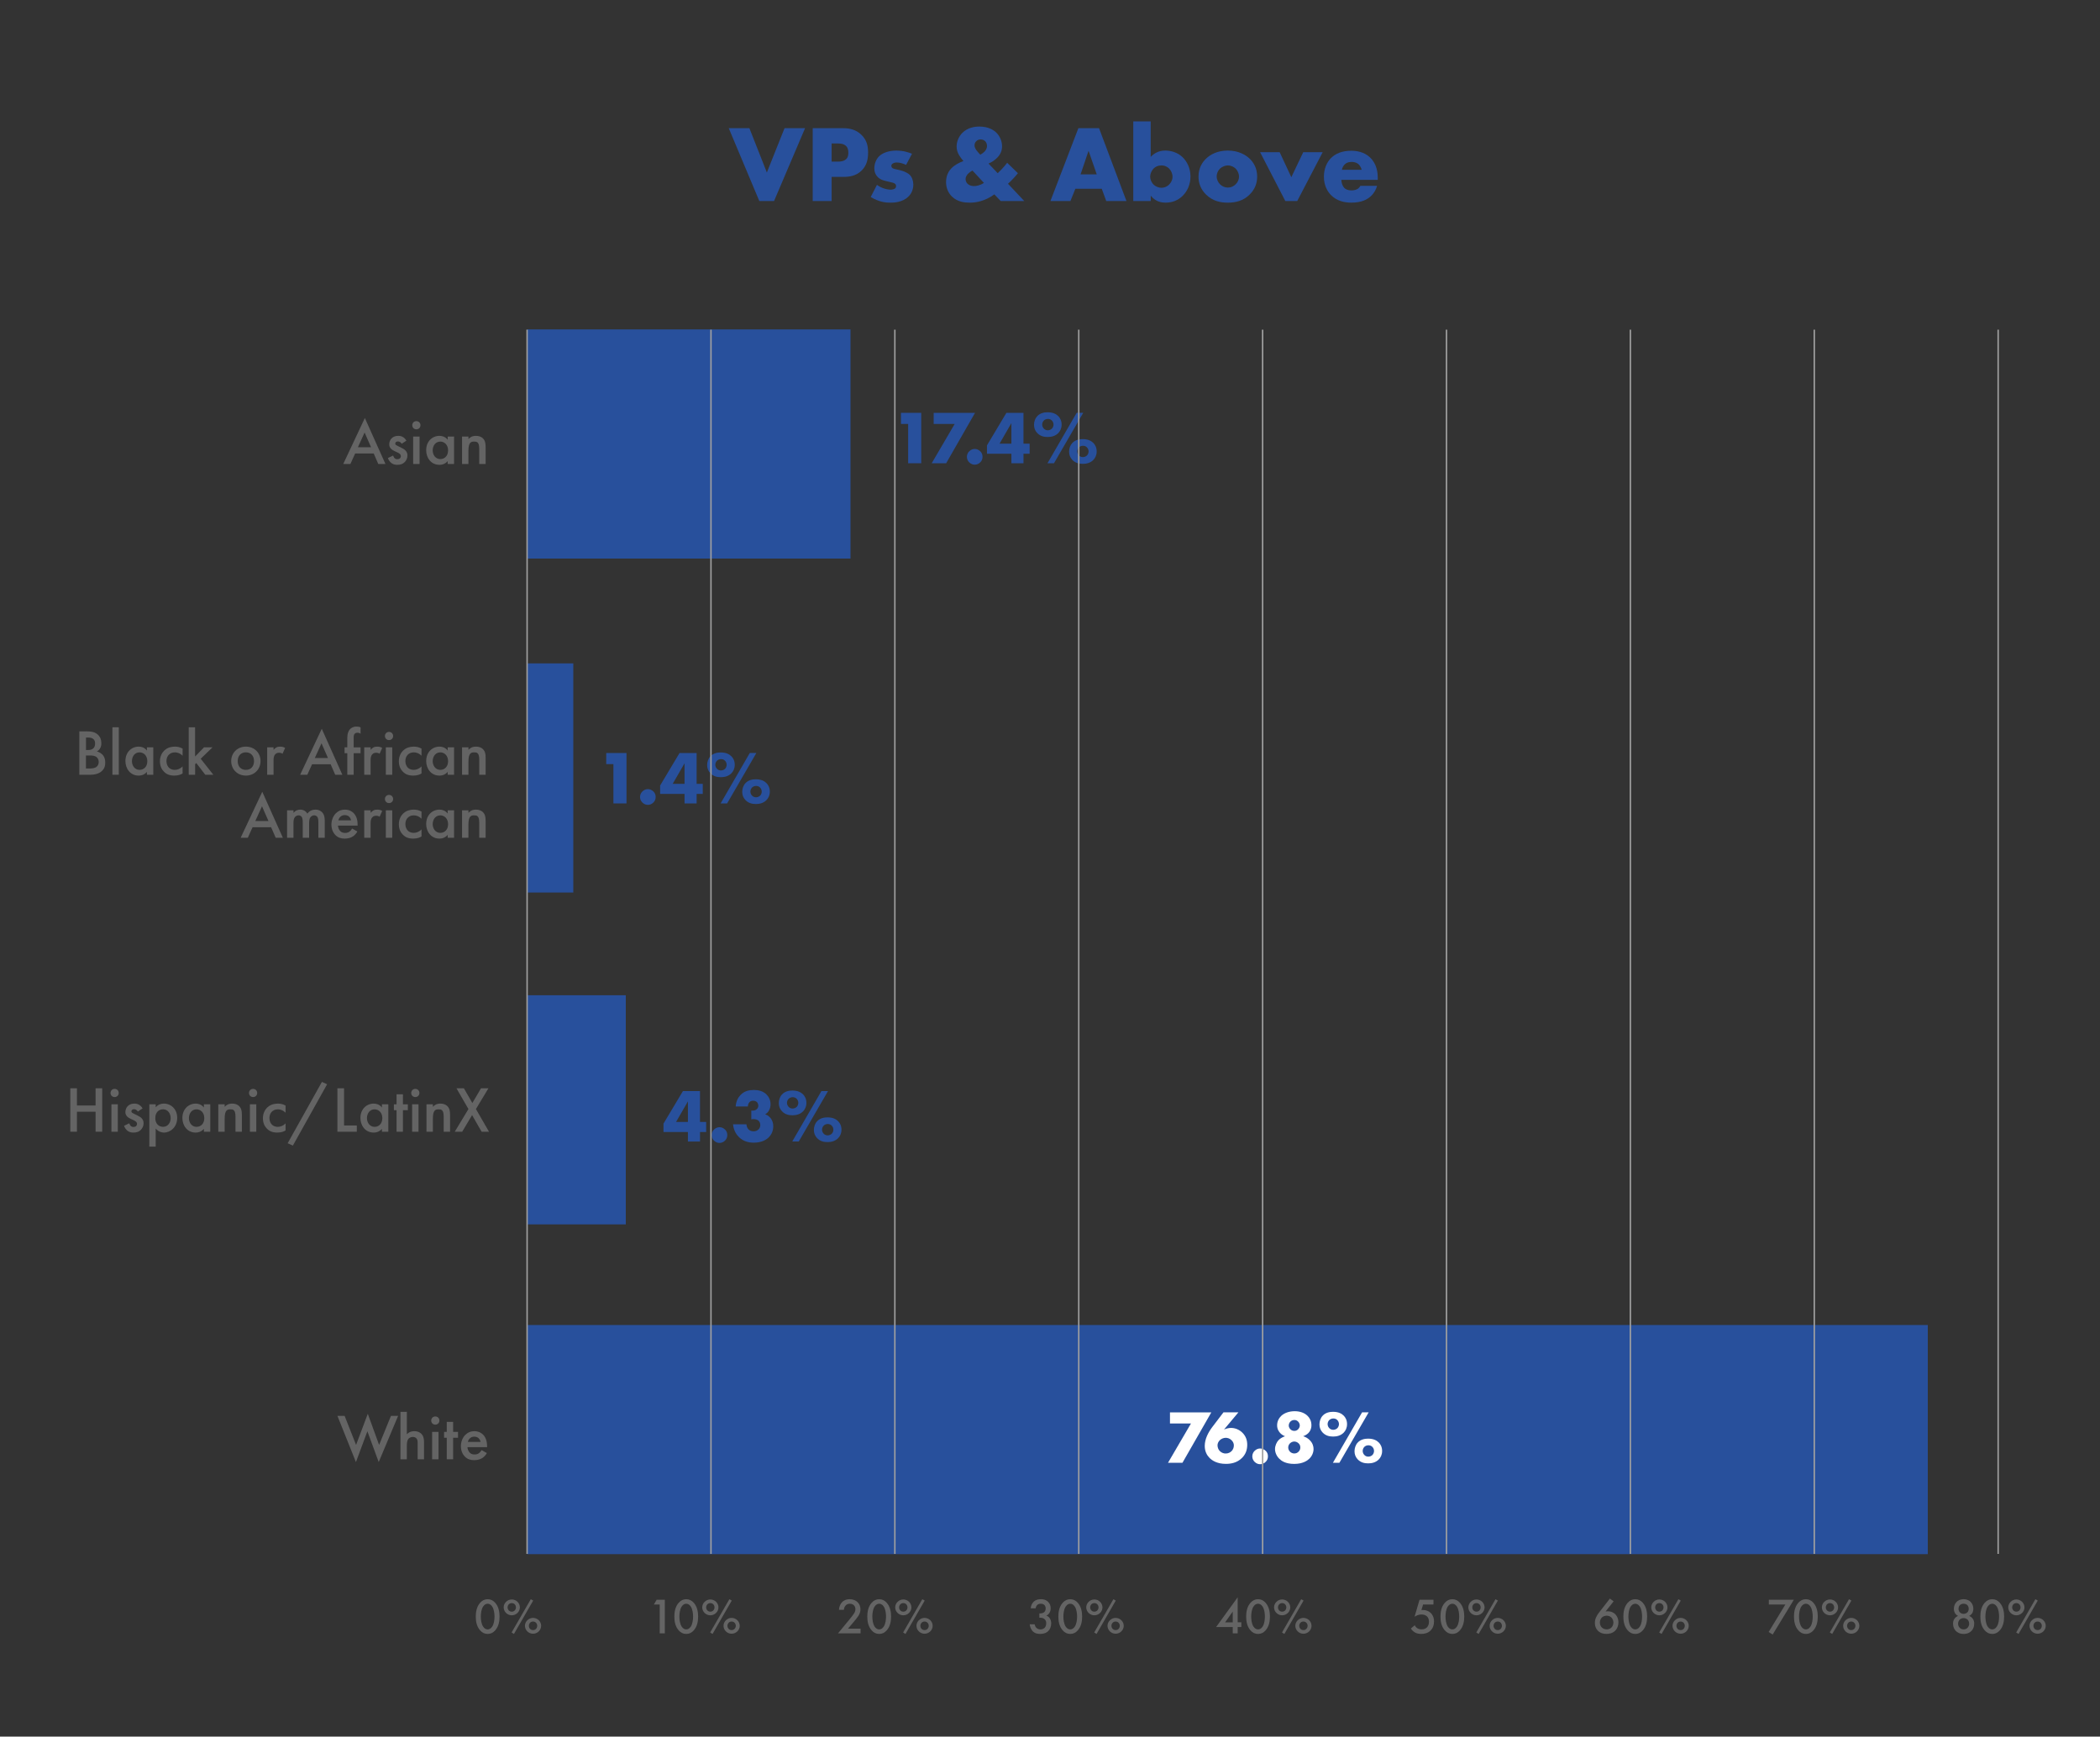 <?xml version="1.0" encoding="UTF-8"?><svg id="a" xmlns="http://www.w3.org/2000/svg" viewBox="0 0 1000 827"><rect x="0" y="0" width="1000" height="827" fill="#333333" stroke="none"/><g><rect x="251" y="631" width="667" height="109.12" style="fill:#28509c;"/><g><path d="M567.14,677.89h-10.01v-5.29h19.69l-13.75,24.01h-6.88l10.94-18.72Z" style="fill:#fff;"/><path d="M589.71,672.6l-6.84,8.17c.97-.43,2.16-.76,3.35-.76,1.8,0,3.85,.72,5.43,2.3,1.69,1.69,2.27,3.67,2.27,5.72,0,2.23-.61,4.39-2.48,6.26-2.38,2.38-5.36,2.84-7.67,2.84-4.14,0-6.55-1.55-7.88-2.92-1.15-1.19-2.2-3.02-2.2-5.62,0-3.28,1.66-6.44,3.56-8.96l5.36-7.05h7.09Zm-3.28,18.5c.68-.68,1.12-1.66,1.12-2.74,0-.76-.25-1.69-1.12-2.52-.97-.94-2.05-1.12-2.77-1.12-.94,0-1.98,.4-2.7,1.04-.76,.69-1.19,1.66-1.19,2.48,0,1.01,.36,2.02,1.04,2.74,.94,.97,2.05,1.22,2.84,1.22,1.33,0,2.23-.58,2.77-1.12Z" style="fill:#fff;"/><path d="M597.45,696.18c-.47-.47-1.12-1.33-1.12-2.63s.65-2.16,1.12-2.63c.86-.86,1.84-1.12,2.63-1.12,.9,0,1.87,.36,2.66,1.15,.61,.61,1.04,1.4,1.04,2.59s-.43,1.98-1.08,2.63c-.76,.76-1.69,1.12-2.63,1.12-.79,0-1.76-.25-2.63-1.12Z" style="fill:#fff;"/><path d="M623.66,685.81c1.48,1.44,1.84,3.06,1.84,4.25,0,1.62-.68,3.28-1.94,4.54-.83,.83-2.99,2.55-7.27,2.55s-6.23-1.58-7.16-2.52c-1.3-1.29-1.98-3.02-1.98-4.57s.76-3.31,1.76-4.32c.76-.76,1.98-1.44,3.02-1.76-.83-.32-1.62-.83-2.16-1.37-.76-.76-1.62-1.98-1.62-3.82s.79-3.42,1.98-4.54c1.47-1.37,3.78-2.2,6.41-2.2s4.79,.86,6.19,2.3c.9,.9,1.76,2.34,1.76,4.39,0,1.73-.65,2.91-1.48,3.74-.58,.58-1.51,1.15-2.45,1.48,1.3,.4,2.34,1.08,3.1,1.84Zm-9.36,1.51c-.58,.58-.86,1.29-.86,1.98,0,.65,.22,1.4,.83,2.02,.5,.5,1.22,.86,2.05,.86s1.47-.29,2.02-.83c.58-.58,.86-1.22,.86-2.05s-.29-1.44-.86-1.98c-.65-.61-1.4-.83-2.02-.83-.68,0-1.44,.29-2.02,.83Zm.11-10.26c-.47,.5-.72,1.19-.72,1.84,0,.61,.32,1.26,.76,1.73,.54,.58,1.26,.79,1.91,.79,.54,0,1.19-.14,1.76-.72,.54-.54,.83-1.22,.83-1.84,0-.65-.29-1.4-.83-1.91-.5-.47-1.04-.72-1.73-.72-.9,0-1.55,.36-1.98,.83Z" style="fill:#fff;"/><path d="M629.82,682.21c-1.04-1.12-1.51-2.41-1.51-3.89s.54-3.06,1.48-4.07c1.51-1.69,3.67-1.91,5.04-1.91,2.59,0,4.14,.9,5.11,1.91,.72,.76,1.51,2.02,1.51,3.96,0,1.84-.72,3.13-1.55,4-1.51,1.58-3.53,1.91-5.07,1.91-1.66,0-3.49-.32-5-1.91Zm3.1-5.87c-.47,.5-.72,1.19-.72,1.87,0,.83,.4,1.58,.94,2.05,.43,.39,1.04,.65,1.76,.65s1.44-.32,1.91-.76c.47-.47,.79-1.19,.79-1.94s-.29-1.47-.86-2.02c-.54-.5-1.15-.68-1.84-.68-.83,0-1.55,.36-1.98,.83Zm15.69-3.74h3.13l-13.93,24.01h-3.09l13.89-24.01Zm-2.09,22.39c-1.04-1.12-1.51-2.41-1.51-3.89s.54-3.06,1.48-4.07c1.51-1.69,3.67-1.91,5.04-1.91,2.59,0,4.14,.9,5.11,1.91,.72,.76,1.51,2.02,1.51,3.96,0,1.84-.72,3.13-1.55,3.99-1.51,1.58-3.53,1.91-5.08,1.91-1.66,0-3.49-.32-5-1.91Zm3.1-5.87c-.47,.5-.72,1.19-.72,1.87,0,.83,.4,1.58,.94,2.05,.43,.4,1.04,.65,1.76,.65s1.44-.32,1.91-.76c.47-.47,.79-1.19,.79-1.94s-.29-1.48-.86-2.02c-.54-.5-1.15-.69-1.84-.69-.83,0-1.55,.36-1.98,.83Z" style="fill:#fff;"/></g></g><g><path d="M177.96,215.96h-8.84l-2.26,4.99h-3.41l10.29-21.89,9.8,21.89h-3.41l-2.17-4.99Zm-1.27-2.98l-3.07-7.01-3.19,7.01h6.26Z" style="fill:#646464;"/><path d="M191.29,211.34c-.31-.5-.9-1.12-1.86-1.12-.43,0-.74,.16-.93,.34-.16,.15-.28,.4-.28,.68,0,.34,.16,.56,.43,.74,.19,.12,.37,.19,1.02,.53l1.55,.78c.68,.34,1.33,.68,1.83,1.21,.71,.71,.96,1.52,.96,2.42,0,1.18-.43,2.2-1.15,2.98-1.02,1.12-2.29,1.46-3.66,1.46-.84,0-1.89-.12-2.82-.84-.74-.56-1.36-1.46-1.67-2.39l2.48-1.18c.16,.43,.43,.99,.71,1.24,.19,.19,.62,.5,1.33,.5,.46,0,.96-.15,1.24-.43,.25-.25,.43-.65,.43-1.02s-.12-.68-.4-.99c-.37-.37-.81-.59-1.3-.81l-1.12-.53c-.59-.28-1.3-.62-1.8-1.12-.68-.65-.93-1.36-.93-2.2,0-1.05,.4-2.08,1.08-2.79,.59-.62,1.58-1.24,3.19-1.24,.93,0,1.67,.19,2.42,.68,.43,.28,1.02,.78,1.49,1.61l-2.26,1.49Z" style="fill:#646464;"/><path d="M198.27,200.55c1.12,0,1.95,.84,1.95,1.95s-.84,1.95-1.95,1.95-1.95-.84-1.95-1.95,.84-1.95,1.95-1.95Zm1.52,7.35v13.05h-3.04v-13.05h3.04Z" style="fill:#646464;"/><path d="M213.18,207.9h3.04v13.05h-3.04v-1.36c-1.33,1.55-2.98,1.77-3.91,1.77-4.03,0-6.33-3.35-6.33-6.95,0-4.25,2.92-6.85,6.36-6.85,.96,0,2.63,.25,3.88,1.86v-1.52Zm-7.13,6.57c0,2.26,1.43,4.16,3.63,4.16,1.92,0,3.69-1.4,3.69-4.12s-1.77-4.22-3.69-4.22c-2.2,0-3.63,1.86-3.63,4.19Z" style="fill:#646464;"/><path d="M220.03,207.9h3.04v1.21c1.3-1.46,2.79-1.55,3.53-1.55,2.42,0,3.44,1.21,3.84,1.77,.5,.71,.81,1.61,.81,3.63v8h-3.04v-7.26c0-3.32-1.24-3.41-2.39-3.41-1.37,0-2.76,.19-2.76,4.4v6.26h-3.04v-13.05Z" style="fill:#646464;"/><path d="M40.91,348.27c2.67,0,4.34,.34,5.71,1.61,1.12,1.05,1.64,2.39,1.64,4.09,0,.81-.12,1.64-.62,2.45-.46,.81-1.08,1.21-1.55,1.43,.37,.09,1.64,.43,2.67,1.49,1.12,1.18,1.36,2.6,1.36,3.88,0,1.49-.37,2.67-1.36,3.72-1.64,1.74-4.22,2.02-5.8,2.02h-5.18v-20.68h3.13Zm.03,8.9h.96c.78,0,1.83-.09,2.57-.81,.71-.68,.81-1.64,.81-2.36,0-.62-.09-1.36-.74-1.98-.71-.68-1.61-.77-2.51-.77h-1.08v5.92Zm0,8.81h1.92c.9,0,2.33-.16,3.13-.81,.62-.5,1.02-1.36,1.02-2.29,0-.84-.31-1.64-.84-2.17-.87-.84-2.14-.93-3.26-.93h-1.98v6.2Z" style="fill:#646464;"/><path d="M56.57,346.35v22.6h-3.04v-22.6h3.04Z" style="fill:#646464;"/><path d="M69.96,355.9h3.04v13.05h-3.04v-1.36c-1.33,1.55-2.98,1.77-3.91,1.77-4.03,0-6.33-3.35-6.33-6.95,0-4.25,2.92-6.85,6.36-6.85,.96,0,2.63,.25,3.88,1.86v-1.52Zm-7.13,6.57c0,2.26,1.43,4.16,3.63,4.16,1.92,0,3.69-1.4,3.69-4.12s-1.77-4.22-3.69-4.22c-2.2,0-3.63,1.86-3.63,4.19Z" style="fill:#646464;"/><path d="M86.95,359.9c-1.39-1.36-2.76-1.61-3.69-1.61-1.43,0-2.33,.59-2.88,1.15-.56,.56-1.12,1.55-1.12,3.01s.59,2.54,1.18,3.13c.68,.65,1.64,1.05,2.76,1.05,1.24,0,2.7-.5,3.75-1.67v3.38c-.74,.46-1.95,1.02-3.97,1.02-2.17,0-3.72-.62-4.96-1.92-.93-.96-1.86-2.51-1.86-4.9s1.02-4.09,1.98-5.05c1.02-1.02,2.67-1.92,5.24-1.92,.99,0,2.17,.16,3.57,.93v3.41Z" style="fill:#646464;"/><path d="M92.9,346.35v13.92l4.25-4.37h4.03l-5.61,5.43,6.02,7.63h-3.84l-4.28-5.58-.56,.56v5.02h-3.04v-22.6h3.04Z" style="fill:#646464;"/><path d="M124.06,362.44c0,4-3.04,6.92-6.98,6.92s-6.98-2.92-6.98-6.92,3.04-6.88,6.98-6.88,6.98,2.85,6.98,6.88Zm-3.1,.03c0-2.98-1.95-4.19-3.88-4.19s-3.88,1.21-3.88,4.19c0,2.51,1.49,4.16,3.88,4.16s3.88-1.64,3.88-4.16Z" style="fill:#646464;"/><path d="M127.22,355.9h3.04v1.18c.34-.4,.84-.84,1.27-1.09,.59-.34,1.18-.43,1.86-.43,.74,0,1.55,.12,2.39,.62l-1.24,2.76c-.68-.43-1.24-.47-1.55-.47-.65,0-1.3,.09-1.89,.71-.84,.9-.84,2.14-.84,3.01v6.76h-3.04v-13.05Z" style="fill:#646464;"/><path d="M157.44,363.96h-8.84l-2.26,4.99h-3.41l10.29-21.89,9.8,21.89h-3.41l-2.17-4.99Zm-1.27-2.98l-3.07-7.01-3.19,7.01h6.26Z" style="fill:#646464;"/><path d="M168.42,358.69v10.26h-3.04v-10.26h-1.3v-2.79h1.3v-4.53c0-2.02,.53-3.29,1.27-4.09,.56-.59,1.52-1.27,3.1-1.27,.65,0,1.3,.09,1.95,.37v3.01c-.62-.37-1.02-.46-1.46-.46-.37,0-.93,.06-1.33,.5-.16,.15-.5,.62-.5,1.55v4.93h3.29v2.79h-3.29Z" style="fill:#646464;"/><path d="M173.44,355.9h3.04v1.18c.34-.4,.84-.84,1.27-1.09,.59-.34,1.18-.43,1.86-.43,.74,0,1.55,.12,2.39,.62l-1.24,2.76c-.68-.43-1.24-.47-1.55-.47-.65,0-1.3,.09-1.89,.71-.84,.9-.84,2.14-.84,3.01v6.76h-3.04v-13.05Z" style="fill:#646464;"/><path d="M185.25,348.55c1.12,0,1.95,.84,1.95,1.95s-.84,1.95-1.95,1.95-1.95-.84-1.95-1.95,.84-1.95,1.95-1.95Zm1.52,7.35v13.05h-3.04v-13.05h3.04Z" style="fill:#646464;"/><path d="M200.72,359.9c-1.4-1.36-2.76-1.61-3.69-1.61-1.43,0-2.33,.59-2.88,1.15-.56,.56-1.12,1.55-1.12,3.01s.59,2.54,1.18,3.13c.68,.65,1.64,1.05,2.76,1.05,1.24,0,2.7-.5,3.75-1.67v3.38c-.74,.46-1.95,1.02-3.97,1.02-2.17,0-3.72-.62-4.96-1.92-.93-.96-1.86-2.51-1.86-4.9s1.02-4.09,1.98-5.05c1.02-1.02,2.67-1.92,5.24-1.92,.99,0,2.17,.16,3.57,.93v3.41Z" style="fill:#646464;"/><path d="M213.18,355.9h3.04v13.05h-3.04v-1.36c-1.33,1.55-2.98,1.77-3.91,1.77-4.03,0-6.32-3.35-6.32-6.95,0-4.25,2.91-6.85,6.36-6.85,.96,0,2.64,.25,3.88,1.86v-1.52Zm-7.13,6.57c0,2.26,1.43,4.16,3.63,4.16,1.92,0,3.69-1.4,3.69-4.12s-1.77-4.22-3.69-4.22c-2.2,0-3.63,1.86-3.63,4.19Z" style="fill:#646464;"/><path d="M220.03,355.9h3.04v1.21c1.3-1.46,2.79-1.55,3.54-1.55,2.42,0,3.44,1.21,3.84,1.77,.5,.71,.81,1.61,.81,3.63v8h-3.04v-7.26c0-3.32-1.24-3.41-2.39-3.41-1.36,0-2.76,.19-2.76,4.4v6.26h-3.04v-13.05Z" style="fill:#646464;"/><path d="M129.11,393.96h-8.84l-2.26,4.99h-3.41l10.29-21.89,9.8,21.89h-3.41l-2.17-4.99Zm-1.27-2.98l-3.07-7.01-3.19,7.01h6.26Z" style="fill:#646464;"/><path d="M136.73,385.9h3.04v1.21c1.02-1.24,2.23-1.55,3.22-1.55,1.36,0,2.64,.65,3.38,1.92,1.08-1.55,2.73-1.92,3.88-1.92,1.58,0,2.98,.74,3.72,2.05,.25,.43,.68,1.39,.68,3.29v8.06h-3.04v-7.19c0-1.46-.16-2.05-.28-2.33-.19-.5-.65-1.15-1.74-1.15-.74,0-1.4,.4-1.8,.96-.53,.74-.59,1.86-.59,2.98v6.73h-3.04v-7.19c0-1.46-.16-2.05-.28-2.33-.19-.5-.65-1.15-1.74-1.15-.74,0-1.4,.4-1.8,.96-.53,.74-.59,1.86-.59,2.98v6.73h-3.04v-13.05Z" style="fill:#646464;"/><path d="M170.18,395.98c-.56,.99-1.36,1.86-2.2,2.39-1.05,.68-2.45,.99-3.84,.99-1.74,0-3.16-.43-4.4-1.67s-1.92-3.04-1.92-4.99,.71-3.97,2.08-5.36c1.09-1.09,2.51-1.77,4.37-1.77,2.08,0,3.41,.9,4.19,1.71,1.67,1.74,1.83,4.16,1.83,5.52v.37h-9.36c.06,.93,.46,1.98,1.12,2.64,.71,.71,1.58,.84,2.33,.84,.84,0,1.46-.19,2.08-.65,.53-.4,.93-.93,1.21-1.43l2.54,1.43Zm-3.01-5.3c-.12-.71-.47-1.33-.93-1.77-.4-.37-1.05-.74-2.05-.74-1.05,0-1.74,.43-2.14,.84-.43,.4-.78,1.02-.93,1.67h6.05Z" style="fill:#646464;"/><path d="M173.44,385.9h3.04v1.18c.34-.4,.84-.84,1.27-1.09,.59-.34,1.18-.43,1.86-.43,.74,0,1.55,.12,2.39,.62l-1.24,2.76c-.68-.43-1.24-.47-1.55-.47-.65,0-1.3,.09-1.89,.71-.84,.9-.84,2.14-.84,3.01v6.76h-3.04v-13.05Z" style="fill:#646464;"/><path d="M185.25,378.55c1.12,0,1.95,.84,1.95,1.95s-.84,1.95-1.95,1.95-1.95-.84-1.95-1.95,.84-1.95,1.95-1.95Zm1.52,7.35v13.05h-3.04v-13.05h3.04Z" style="fill:#646464;"/><path d="M200.72,389.9c-1.4-1.36-2.76-1.61-3.69-1.61-1.43,0-2.33,.59-2.88,1.15s-1.12,1.55-1.12,3.01,.59,2.54,1.18,3.13c.68,.65,1.64,1.05,2.76,1.05,1.24,0,2.7-.5,3.75-1.67v3.38c-.74,.46-1.95,1.02-3.97,1.02-2.17,0-3.72-.62-4.96-1.92-.93-.96-1.86-2.51-1.86-4.9s1.02-4.09,1.98-5.05c1.02-1.02,2.67-1.92,5.24-1.92,.99,0,2.17,.16,3.57,.93v3.41Z" style="fill:#646464;"/><path d="M213.18,385.9h3.04v13.05h-3.04v-1.36c-1.33,1.55-2.98,1.77-3.91,1.77-4.03,0-6.33-3.35-6.33-6.95,0-4.25,2.92-6.85,6.36-6.85,.96,0,2.63,.25,3.88,1.86v-1.52Zm-7.13,6.57c0,2.26,1.43,4.16,3.63,4.16,1.92,0,3.69-1.4,3.69-4.12s-1.77-4.22-3.69-4.22c-2.2,0-3.63,1.86-3.63,4.19Z" style="fill:#646464;"/><path d="M220.03,385.9h3.04v1.21c1.3-1.46,2.79-1.55,3.53-1.55,2.42,0,3.44,1.21,3.84,1.77,.5,.71,.81,1.61,.81,3.63v8h-3.04v-7.26c0-3.32-1.24-3.41-2.39-3.41-1.37,0-2.76,.19-2.76,4.4v6.26h-3.04v-13.05Z" style="fill:#646464;"/><path d="M36.64,526.46h8.87v-8.19h3.16v20.68h-3.16v-9.52h-8.87v9.52h-3.16v-20.68h3.16v8.19Z" style="fill:#646464;"/><path d="M54.58,518.55c1.12,0,1.95,.84,1.95,1.95s-.84,1.95-1.95,1.95-1.95-.84-1.95-1.95,.84-1.95,1.95-1.95Zm1.52,7.35v13.05h-3.04v-13.05h3.04Z" style="fill:#646464;"/><path d="M65.65,529.34c-.31-.5-.9-1.12-1.86-1.12-.43,0-.74,.16-.93,.34-.16,.15-.28,.4-.28,.68,0,.34,.15,.56,.43,.74,.19,.12,.37,.19,1.02,.53l1.55,.78c.68,.34,1.33,.68,1.83,1.21,.71,.71,.96,1.52,.96,2.42,0,1.18-.43,2.2-1.15,2.98-1.02,1.12-2.29,1.46-3.66,1.46-.84,0-1.89-.12-2.82-.84-.74-.56-1.36-1.46-1.67-2.39l2.48-1.18c.16,.43,.43,.99,.71,1.24,.19,.19,.62,.5,1.33,.5,.46,0,.96-.15,1.24-.43,.25-.25,.43-.65,.43-1.02s-.12-.68-.4-.99c-.37-.37-.81-.59-1.3-.81l-1.12-.53c-.59-.28-1.3-.62-1.8-1.12-.68-.65-.93-1.36-.93-2.2,0-1.05,.4-2.08,1.08-2.79,.59-.62,1.58-1.24,3.19-1.24,.93,0,1.67,.19,2.42,.68,.43,.28,1.02,.78,1.49,1.61l-2.26,1.49Z" style="fill:#646464;"/><path d="M74.14,546.05h-3.04v-20.15h3.04v1.43c1.12-1.33,2.57-1.77,3.88-1.77,3.44,0,6.36,2.64,6.36,6.79,0,4.4-3.22,7.01-6.33,7.01-.71,0-2.54-.25-3.91-1.92v8.62Zm-.19-13.55c0,2.73,1.77,4.12,3.69,4.12,2.2,0,3.63-1.89,3.63-4.16s-1.43-4.19-3.63-4.19c-1.92,0-3.69,1.36-3.69,4.22Z" style="fill:#646464;"/><path d="M97.09,525.9h3.04v13.05h-3.04v-1.36c-1.33,1.55-2.98,1.77-3.91,1.77-4.03,0-6.33-3.35-6.33-6.95,0-4.25,2.92-6.85,6.36-6.85,.96,0,2.64,.25,3.88,1.86v-1.52Zm-7.13,6.57c0,2.26,1.43,4.16,3.63,4.16,1.92,0,3.69-1.4,3.69-4.12s-1.77-4.22-3.69-4.22c-2.2,0-3.63,1.86-3.63,4.19Z" style="fill:#646464;"/><path d="M103.94,525.9h3.04v1.21c1.3-1.46,2.79-1.55,3.54-1.55,2.42,0,3.44,1.21,3.84,1.77,.5,.71,.81,1.61,.81,3.63v8h-3.04v-7.26c0-3.32-1.24-3.41-2.39-3.41-1.36,0-2.76,.19-2.76,4.4v6.26h-3.04v-13.05Z" style="fill:#646464;"/><path d="M120.52,518.55c1.12,0,1.95,.84,1.95,1.95s-.84,1.95-1.95,1.95-1.95-.84-1.95-1.95,.84-1.95,1.95-1.95Zm1.52,7.35v13.05h-3.04v-13.05h3.04Z" style="fill:#646464;"/><path d="M135.99,529.9c-1.4-1.36-2.76-1.61-3.69-1.61-1.43,0-2.33,.59-2.88,1.15-.56,.56-1.12,1.55-1.12,3.01s.59,2.54,1.18,3.13c.68,.65,1.64,1.05,2.76,1.05,1.24,0,2.7-.5,3.75-1.67v3.38c-.74,.46-1.95,1.02-3.97,1.02-2.17,0-3.72-.62-4.96-1.92-.93-.96-1.86-2.51-1.86-4.9s1.02-4.09,1.98-5.05c1.02-1.02,2.67-1.92,5.24-1.92,.99,0,2.17,.16,3.57,.93v3.41Z" style="fill:#646464;"/><path d="M153.29,515.23l2.48,1.12-16.31,29.21-2.48-1.12,16.31-29.21Z" style="fill:#646464;"/><path d="M163.83,518.27v17.7h6.08v2.98h-9.24v-20.68h3.16Z" style="fill:#646464;"/><path d="M181.87,525.9h3.04v13.05h-3.04v-1.36c-1.33,1.55-2.98,1.77-3.91,1.77-4.03,0-6.33-3.35-6.33-6.95,0-4.25,2.92-6.85,6.36-6.85,.96,0,2.63,.25,3.88,1.86v-1.52Zm-7.13,6.57c0,2.26,1.43,4.16,3.63,4.16,1.92,0,3.69-1.4,3.69-4.12s-1.77-4.22-3.69-4.22c-2.2,0-3.63,1.86-3.63,4.19Z" style="fill:#646464;"/><path d="M191.88,528.69v10.26h-3.04v-10.26h-1.27v-2.79h1.27v-4.77h3.04v4.77h2.33v2.79h-2.33Z" style="fill:#646464;"/><path d="M197.77,518.55c1.12,0,1.95,.84,1.95,1.95s-.84,1.95-1.95,1.95-1.95-.84-1.95-1.95,.84-1.95,1.95-1.95Zm1.52,7.35v13.05h-3.04v-13.05h3.04Z" style="fill:#646464;"/><path d="M203.1,525.9h3.04v1.21c1.3-1.46,2.79-1.55,3.53-1.55,2.42,0,3.44,1.21,3.84,1.77,.5,.71,.81,1.61,.81,3.63v8h-3.04v-7.26c0-3.32-1.24-3.41-2.39-3.41-1.37,0-2.76,.19-2.76,4.4v6.26h-3.04v-13.05Z" style="fill:#646464;"/><path d="M223.07,528.16l-5.71-9.89h3.54l4.03,7.01,4.12-7.01h3.53l-5.95,9.89,6.23,10.79h-3.53l-4.53-7.91-4.71,7.91h-3.54l6.51-10.79Z" style="fill:#646464;"/><path d="M164.1,674.27l5.46,13.83,5.58-14.82,5.39,14.82,5.64-13.83h3.41l-9.24,22.01-5.39-14.67-5.46,14.67-8.81-22.01h3.41Z" style="fill:#646464;"/><path d="M190.7,672.35h3.04v10.67c1.3-1.33,2.73-1.46,3.5-1.46,2.39,0,3.47,1.24,3.84,1.77,.81,1.18,.84,2.7,.84,3.63v8h-3.04v-7.72c0-.78,0-1.61-.59-2.26-.34-.37-.93-.68-1.71-.68-1.02,0-1.83,.5-2.23,1.08-.43,.62-.62,1.61-.62,3.29v6.29h-3.04v-22.6Z" style="fill:#646464;"/><path d="M207.29,674.55c1.12,0,1.95,.84,1.95,1.95s-.84,1.95-1.95,1.95-1.95-.84-1.95-1.95,.84-1.95,1.95-1.95Zm1.52,7.35v13.05h-3.04v-13.05h3.04Z" style="fill:#646464;"/><path d="M215.78,684.69v10.26h-3.04v-10.26h-1.27v-2.79h1.27v-4.77h3.04v4.77h2.33v2.79h-2.33Z" style="fill:#646464;"/><path d="M231.84,691.98c-.56,.99-1.36,1.86-2.2,2.39-1.05,.68-2.45,.99-3.85,.99-1.74,0-3.16-.43-4.4-1.67s-1.92-3.04-1.92-4.99,.71-3.97,2.08-5.36c1.08-1.09,2.51-1.77,4.37-1.77,2.08,0,3.41,.9,4.19,1.71,1.67,1.74,1.83,4.16,1.83,5.52v.37h-9.36c.06,.93,.47,1.98,1.12,2.64,.71,.71,1.58,.84,2.33,.84,.84,0,1.46-.19,2.08-.65,.53-.4,.93-.93,1.21-1.43l2.54,1.43Zm-3.01-5.3c-.12-.71-.46-1.33-.93-1.77-.4-.37-1.05-.74-2.05-.74-1.05,0-1.74,.43-2.14,.84-.43,.4-.77,1.02-.93,1.67h6.05Z" style="fill:#646464;"/></g><g><path d="M228.6,776.39c-1.68-1.92-2.04-4.44-2.04-6.53s.36-4.63,2.04-6.55c1.01-1.15,2.21-1.73,3.62-1.73s2.62,.58,3.62,1.73c1.68,1.92,2.04,4.49,2.04,6.55s-.36,4.61-2.04,6.53c-1.01,1.15-2.18,1.73-3.62,1.73s-2.62-.58-3.62-1.73Zm1.46-11.33c-.89,1.32-1.1,3.38-1.1,4.78s.22,3.46,1.1,4.8c.7,1.06,1.54,1.32,2.16,1.32s1.46-.26,2.16-1.32c.89-1.34,1.1-3.38,1.1-4.8s-.22-3.46-1.1-4.78c-.7-1.06-1.54-1.32-2.16-1.32s-1.46,.26-2.16,1.32Z" style="fill:#646464;"/><path d="M247.56,765.47c0,2.04-1.73,3.77-3.86,3.77s-3.86-1.73-3.86-3.77,1.75-3.77,3.86-3.77,3.86,1.7,3.86,3.77Zm-1.87,0c0-.94-.67-2.04-1.99-2.04s-1.99,1.1-1.99,2.04,.67,2.04,1.99,2.04,1.99-1.1,1.99-2.04Zm7.08-3.89l1.13,.65-9.15,15.89-1.13-.7,9.14-15.84Zm4.92,12.67c0,2.04-1.73,3.77-3.86,3.77s-3.86-1.73-3.86-3.77,1.75-3.77,3.86-3.77,3.86,1.7,3.86,3.77Zm-1.87,0c0-.94-.67-2.04-1.99-2.04s-1.99,1.1-1.99,2.04,.67,2.04,1.99,2.04,1.99-1.1,1.99-2.04Z" style="fill:#646464;"/></g><g><path d="M314.14,764.1h-2.78l1.34-2.26h3.89v16.01h-2.45v-13.75Z" style="fill:#646464;"/><path d="M323.16,776.39c-1.68-1.92-2.04-4.44-2.04-6.53s.36-4.63,2.04-6.55c1.01-1.15,2.21-1.73,3.62-1.73s2.62,.58,3.62,1.73c1.68,1.92,2.04,4.49,2.04,6.55s-.36,4.61-2.04,6.53c-1.01,1.15-2.18,1.73-3.62,1.73s-2.62-.58-3.62-1.73Zm1.46-11.33c-.89,1.32-1.1,3.38-1.1,4.78s.22,3.46,1.1,4.8c.7,1.06,1.54,1.32,2.16,1.32s1.46-.26,2.16-1.32c.89-1.34,1.1-3.38,1.1-4.8s-.22-3.46-1.1-4.78c-.7-1.06-1.54-1.32-2.16-1.32s-1.46,.26-2.16,1.32Z" style="fill:#646464;"/><path d="M342.12,765.47c0,2.04-1.73,3.77-3.86,3.77s-3.86-1.73-3.86-3.77,1.75-3.77,3.86-3.77,3.86,1.7,3.86,3.77Zm-1.87,0c0-.94-.67-2.04-1.99-2.04s-1.99,1.1-1.99,2.04,.67,2.04,1.99,2.04,1.99-1.1,1.99-2.04Zm7.08-3.89l1.13,.65-9.15,15.89-1.13-.7,9.14-15.84Zm4.92,12.67c0,2.04-1.73,3.77-3.86,3.77s-3.86-1.73-3.86-3.77,1.75-3.77,3.86-3.77,3.86,1.7,3.86,3.77Zm-1.87,0c0-.94-.67-2.04-1.99-2.04s-1.99,1.1-1.99,2.04,.67,2.04,1.99,2.04,1.99-1.1,1.99-2.04Z" style="fill:#646464;"/></g><g><path d="M409.79,777.85h-10.75l5.54-6.72c.55-.67,1.39-1.73,1.92-2.5,.46-.67,.84-1.37,.84-2.3,0-1.34-.89-2.59-2.66-2.59s-2.74,1.39-2.83,2.9h-2.35c.07-1.56,.72-2.81,1.34-3.5,.58-.65,1.73-1.56,3.74-1.56,3.41,0,5.16,2.33,5.16,4.82,0,1.32-.5,2.4-1.15,3.36-.58,.86-1.32,1.75-2.28,2.88l-2.5,2.95h5.98v2.26Z" style="fill:#646464;"/><path d="M415.04,776.39c-1.68-1.92-2.04-4.44-2.04-6.53s.36-4.63,2.04-6.55c1.01-1.15,2.21-1.73,3.62-1.73s2.62,.58,3.62,1.73c1.68,1.92,2.04,4.49,2.04,6.55s-.36,4.61-2.04,6.53c-1.01,1.15-2.18,1.73-3.62,1.73s-2.62-.58-3.62-1.73Zm1.46-11.33c-.89,1.32-1.1,3.38-1.1,4.78s.22,3.46,1.1,4.8c.7,1.06,1.54,1.32,2.16,1.32s1.46-.26,2.16-1.32c.89-1.34,1.1-3.38,1.1-4.8s-.22-3.46-1.1-4.78c-.7-1.06-1.54-1.32-2.16-1.32s-1.46,.26-2.16,1.32Z" style="fill:#646464;"/><path d="M434,765.47c0,2.04-1.73,3.77-3.86,3.77s-3.86-1.73-3.86-3.77,1.75-3.77,3.86-3.77,3.86,1.7,3.86,3.77Zm-1.87,0c0-.94-.67-2.04-1.99-2.04s-1.99,1.1-1.99,2.04,.67,2.04,1.99,2.04,1.99-1.1,1.99-2.04Zm7.08-3.89l1.13,.65-9.15,15.89-1.13-.7,9.14-15.84Zm4.92,12.67c0,2.04-1.73,3.77-3.86,3.77s-3.86-1.73-3.86-3.77,1.75-3.77,3.86-3.77,3.86,1.7,3.86,3.77Zm-1.87,0c0-.94-.67-2.04-1.99-2.04s-1.99,1.1-1.99,2.04,.67,2.04,1.99,2.04,1.99-1.1,1.99-2.04Z" style="fill:#646464;"/></g><g><path d="M490.83,765.92c.07-1.3,.62-2.4,1.37-3.12,1.1-1.06,2.45-1.22,3.5-1.22,1.22,0,2.42,.24,3.46,1.32,.84,.86,1.15,1.9,1.15,3.05,0,.77-.14,1.44-.55,2.11-.43,.7-.98,1.1-1.44,1.34,.82,.31,1.32,.86,1.58,1.27,.46,.67,.67,1.56,.67,2.47,0,1.58-.6,2.81-1.37,3.58-1.15,1.15-2.66,1.39-3.91,1.39s-2.54-.24-3.58-1.34c-.72-.77-1.25-2.04-1.37-3.26h2.35c.12,.72,.46,1.34,.86,1.73,.34,.31,.94,.72,1.94,.72,.74,0,1.44-.29,1.87-.67,.46-.43,.84-1.18,.84-2.26,0-.53-.1-1.3-.72-1.9-.7-.67-1.56-.72-2.06-.72h-.48v-2.06h.34c1.03,0,1.68-.34,2.04-.7,.38-.38,.62-.98,.62-1.7,0-.84-.36-1.34-.62-1.61-.55-.53-1.22-.6-1.7-.6-.58,0-1.25,.1-1.78,.65-.55,.58-.67,1.44-.67,1.54h-2.35Z" style="fill:#646464;"/><path d="M506.02,776.39c-1.68-1.92-2.04-4.44-2.04-6.53s.36-4.63,2.04-6.55c1.01-1.15,2.21-1.73,3.62-1.73s2.62,.58,3.62,1.73c1.68,1.92,2.04,4.49,2.04,6.55s-.36,4.61-2.04,6.53c-1.01,1.15-2.18,1.73-3.62,1.73s-2.62-.58-3.62-1.73Zm1.46-11.33c-.89,1.32-1.1,3.38-1.1,4.78s.22,3.46,1.1,4.8c.7,1.06,1.54,1.32,2.16,1.32s1.46-.26,2.16-1.32c.89-1.34,1.1-3.38,1.1-4.8s-.22-3.46-1.1-4.78c-.7-1.06-1.54-1.32-2.16-1.32s-1.46,.26-2.16,1.32Z" style="fill:#646464;"/><path d="M524.98,765.47c0,2.04-1.73,3.77-3.86,3.77s-3.86-1.73-3.86-3.77,1.75-3.77,3.86-3.77,3.86,1.7,3.86,3.77Zm-1.87,0c0-.94-.67-2.04-1.99-2.04s-1.99,1.1-1.99,2.04,.67,2.04,1.99,2.04,1.99-1.1,1.99-2.04Zm7.08-3.89l1.13,.65-9.14,15.89-1.13-.7,9.14-15.84Zm4.92,12.67c0,2.04-1.73,3.77-3.86,3.77s-3.86-1.73-3.86-3.77,1.75-3.77,3.86-3.77,3.86,1.7,3.86,3.77Zm-1.87,0c0-.94-.67-2.04-1.99-2.04s-1.99,1.1-1.99,2.04,.67,2.04,1.99,2.04,1.99-1.1,1.99-2.04Z" style="fill:#646464;"/></g><g><path d="M589.37,772.57h1.73v2.26h-1.73v3.02h-2.35v-3.02h-7.92l10.27-14.16v11.91Zm-2.35,.05v-5.16l-3.65,5.16h3.65Z" style="fill:#646464;"/><path d="M595.45,776.39c-1.68-1.92-2.04-4.44-2.04-6.53s.36-4.63,2.04-6.55c1.01-1.15,2.21-1.73,3.62-1.73s2.62,.58,3.62,1.73c1.68,1.92,2.04,4.49,2.04,6.55s-.36,4.61-2.04,6.53c-1.01,1.15-2.18,1.73-3.62,1.73s-2.62-.58-3.62-1.73Zm1.46-11.33c-.89,1.32-1.1,3.38-1.1,4.78s.22,3.46,1.1,4.8c.7,1.06,1.54,1.32,2.16,1.32s1.46-.26,2.16-1.32c.89-1.34,1.1-3.38,1.1-4.8s-.22-3.46-1.1-4.78c-.7-1.06-1.54-1.32-2.16-1.32s-1.46,.26-2.16,1.32Z" style="fill:#646464;"/><path d="M614.41,765.47c0,2.04-1.73,3.77-3.86,3.77s-3.86-1.73-3.86-3.77,1.75-3.77,3.86-3.77,3.86,1.7,3.86,3.77Zm-1.87,0c0-.94-.67-2.04-1.99-2.04s-1.99,1.1-1.99,2.04,.67,2.04,1.99,2.04,1.99-1.1,1.99-2.04Zm7.08-3.89l1.13,.65-9.14,15.89-1.13-.7,9.14-15.84Zm4.92,12.67c0,2.04-1.73,3.77-3.86,3.77s-3.86-1.73-3.86-3.77,1.75-3.77,3.86-3.77,3.86,1.7,3.86,3.77Zm-1.87,0c0-.94-.67-2.04-1.99-2.04s-1.99,1.1-1.99,2.04,.67,2.04,1.99,2.04,1.99-1.1,1.99-2.04Z" style="fill:#646464;"/></g><g><path d="M682.6,764.1h-4.94l-.79,2.66c.24-.02,.5-.05,.74-.05,1.34,0,2.71,.46,3.7,1.42,.77,.74,1.56,2.02,1.56,4.1,0,1.75-.55,3.17-1.63,4.25-1.27,1.25-2.81,1.63-4.44,1.63-.94,0-2.04-.12-3.07-.72-.24-.14-1.15-.7-1.9-1.85l1.85-1.54c.05,.12,.48,.91,1.22,1.39,.53,.36,1.27,.55,2.09,.55,1.29,0,2.04-.5,2.45-.89,.48-.48,1.03-1.34,1.03-2.71s-.46-2.11-.96-2.59c-.79-.74-1.85-.89-2.62-.89-.7,0-1.22,.1-1.87,.34-.5,.19-.96,.41-1.42,.72l2.38-8.09h6.62v2.26Z" style="fill:#646464;"/><path d="M687.98,776.39c-1.68-1.92-2.04-4.44-2.04-6.53s.36-4.63,2.04-6.55c1.01-1.15,2.21-1.73,3.62-1.73s2.62,.58,3.62,1.73c1.68,1.92,2.04,4.49,2.04,6.55s-.36,4.61-2.04,6.53c-1.01,1.15-2.18,1.73-3.62,1.73s-2.62-.58-3.62-1.73Zm1.46-11.33c-.89,1.32-1.1,3.38-1.1,4.78s.22,3.46,1.1,4.8c.7,1.06,1.54,1.32,2.16,1.32s1.46-.26,2.16-1.32c.89-1.34,1.1-3.38,1.1-4.8s-.22-3.46-1.1-4.78c-.7-1.06-1.54-1.32-2.16-1.32s-1.46,.26-2.16,1.32Z" style="fill:#646464;"/><path d="M706.94,765.47c0,2.04-1.73,3.77-3.86,3.77s-3.86-1.73-3.86-3.77,1.75-3.77,3.86-3.77,3.86,1.7,3.86,3.77Zm-1.87,0c0-.94-.67-2.04-1.99-2.04s-1.99,1.1-1.99,2.04,.67,2.04,1.99,2.04,1.99-1.1,1.99-2.04Zm7.08-3.89l1.13,.65-9.15,15.89-1.13-.7,9.14-15.84Zm4.92,12.67c0,2.04-1.73,3.77-3.86,3.77s-3.86-1.73-3.86-3.77,1.75-3.77,3.86-3.77,3.86,1.7,3.86,3.77Zm-1.87,0c0-.94-.67-2.04-1.99-2.04s-1.99,1.1-1.99,2.04,.67,2.04,1.99,2.04,1.99-1.1,1.99-2.04Z" style="fill:#646464;"/></g><g><path d="M768.38,762.61l-3.82,4.82c.36-.07,.67-.1,1.01-.1,1.87,0,3.05,.82,3.7,1.49,.86,.91,1.42,2.28,1.42,3.74s-.5,2.98-1.58,4.03c-1.34,1.32-3.07,1.51-4.13,1.51-1.39,0-2.9-.29-4.13-1.56-.84-.89-1.39-2.06-1.39-3.62,0-1.18,.26-2.09,.77-3.07,.6-1.2,1.22-1.92,1.94-2.86l4.44-5.71,1.78,1.32Zm-5.59,7.7c-.53,.5-.94,1.37-.94,2.38,0,.82,.31,1.78,.94,2.38,.5,.48,1.46,.89,2.3,.89,.74,0,1.66-.29,2.26-.89,.6-.6,.94-1.56,.94-2.38s-.34-1.78-.94-2.38c-.55-.55-1.44-.89-2.26-.89s-1.73,.34-2.3,.89Z" style="fill:#646464;"/><path d="M775.07,776.39c-1.68-1.92-2.04-4.44-2.04-6.53s.36-4.63,2.04-6.55c1.01-1.15,2.21-1.73,3.62-1.73s2.62,.58,3.62,1.73c1.68,1.92,2.04,4.49,2.04,6.55s-.36,4.61-2.04,6.53c-1.01,1.15-2.18,1.73-3.62,1.73s-2.62-.58-3.62-1.73Zm1.46-11.33c-.89,1.32-1.1,3.38-1.1,4.78s.22,3.46,1.1,4.8c.7,1.06,1.54,1.32,2.16,1.32s1.46-.26,2.16-1.32c.89-1.34,1.1-3.38,1.1-4.8s-.22-3.46-1.1-4.78c-.7-1.06-1.54-1.32-2.16-1.32s-1.46,.26-2.16,1.32Z" style="fill:#646464;"/><path d="M794.03,765.47c0,2.04-1.73,3.77-3.86,3.77s-3.86-1.73-3.86-3.77,1.75-3.77,3.86-3.77,3.86,1.7,3.86,3.77Zm-1.87,0c0-.94-.67-2.04-1.99-2.04s-1.99,1.1-1.99,2.04,.67,2.04,1.99,2.04,1.99-1.1,1.99-2.04Zm7.08-3.89l1.13,.65-9.15,15.89-1.13-.7,9.14-15.84Zm4.92,12.67c0,2.04-1.73,3.77-3.86,3.77s-3.86-1.73-3.86-3.77,1.75-3.77,3.86-3.77,3.86,1.7,3.86,3.77Zm-1.87,0c0-.94-.67-2.04-1.99-2.04s-1.99,1.1-1.99,2.04,.67,2.04,1.99,2.04,1.99-1.1,1.99-2.04Z" style="fill:#646464;"/></g><g><path d="M850.17,764.1h-7.87v-2.26h11.91l-10.08,16.56-1.92-1.2,7.97-13.1Z" style="fill:#646464;"/><path d="M856.32,776.39c-1.68-1.92-2.04-4.44-2.04-6.53s.36-4.63,2.04-6.55c1.01-1.15,2.21-1.73,3.62-1.73s2.62,.58,3.62,1.73c1.68,1.92,2.04,4.49,2.04,6.55s-.36,4.61-2.04,6.53c-1.01,1.15-2.18,1.73-3.62,1.73s-2.62-.58-3.62-1.73Zm1.46-11.33c-.89,1.32-1.1,3.38-1.1,4.78s.22,3.46,1.1,4.8c.7,1.06,1.54,1.32,2.16,1.32s1.46-.26,2.16-1.32c.89-1.34,1.1-3.38,1.1-4.8s-.22-3.46-1.1-4.78c-.7-1.06-1.54-1.32-2.16-1.32s-1.46,.26-2.16,1.32Z" style="fill:#646464;"/><path d="M875.28,765.47c0,2.04-1.73,3.77-3.86,3.77s-3.86-1.73-3.86-3.77,1.75-3.77,3.86-3.77,3.86,1.7,3.86,3.77Zm-1.87,0c0-.94-.67-2.04-1.99-2.04s-1.99,1.1-1.99,2.04,.67,2.04,1.99,2.04,1.99-1.1,1.99-2.04Zm7.08-3.89l1.13,.65-9.15,15.89-1.13-.7,9.14-15.84Zm4.92,12.67c0,2.04-1.73,3.77-3.86,3.77s-3.86-1.73-3.86-3.77,1.75-3.77,3.86-3.77,3.86,1.7,3.86,3.77Zm-1.87,0c0-.94-.67-2.04-1.99-2.04s-1.99,1.1-1.99,2.04,.67,2.04,1.99,2.04,1.99-1.1,1.99-2.04Z" style="fill:#646464;"/></g><g><path d="M939.38,770.82c.6,.79,.72,1.68,.72,2.4,0,1.63-.62,2.74-1.27,3.41-.74,.79-1.94,1.49-3.77,1.49s-3.02-.7-3.77-1.49c-.65-.67-1.27-1.78-1.27-3.41,0-.72,.12-1.61,.72-2.4,.36-.5,.94-.98,1.68-1.3-.67-.29-1.13-.77-1.42-1.2-.41-.65-.58-1.46-.58-2.18,0-1.27,.46-2.47,1.34-3.34,.5-.48,1.54-1.22,3.29-1.22s2.78,.74,3.29,1.22c.89,.86,1.34,2.06,1.34,3.34,0,.72-.17,1.54-.58,2.18-.29,.43-.74,.91-1.42,1.2,.74,.31,1.32,.79,1.68,1.3Zm-6.22,.5c-.48,.48-.74,1.25-.74,1.94,0,.62,.24,1.34,.72,1.87,.34,.38,.94,.82,1.92,.82s1.58-.43,1.92-.82c.48-.53,.72-1.25,.72-1.87,0-.7-.26-1.46-.74-1.94-.48-.48-1.2-.74-1.9-.74s-1.42,.26-1.9,.74Zm.14-6.94c-.41,.41-.67,1.06-.67,1.78s.29,1.32,.65,1.68c.43,.46,1.15,.72,1.78,.72s1.34-.26,1.78-.72c.36-.36,.65-.94,.65-1.68s-.26-1.37-.67-1.78c-.41-.38-1.01-.65-1.75-.65s-1.34,.26-1.75,.65Z" style="fill:#646464;"/><path d="M945.07,776.39c-1.68-1.92-2.04-4.44-2.04-6.53s.36-4.63,2.04-6.55c1.01-1.15,2.21-1.73,3.62-1.73s2.62,.58,3.62,1.73c1.68,1.92,2.04,4.49,2.04,6.55s-.36,4.61-2.04,6.53c-1.01,1.15-2.18,1.73-3.62,1.73s-2.62-.58-3.62-1.73Zm1.46-11.33c-.89,1.32-1.1,3.38-1.1,4.78s.22,3.46,1.1,4.8c.7,1.06,1.54,1.32,2.16,1.32s1.46-.26,2.16-1.32c.89-1.34,1.1-3.38,1.1-4.8s-.22-3.46-1.1-4.78c-.7-1.06-1.54-1.32-2.16-1.32s-1.46,.26-2.16,1.32Z" style="fill:#646464;"/><path d="M964.03,765.47c0,2.04-1.73,3.77-3.86,3.77s-3.86-1.73-3.86-3.77,1.75-3.77,3.86-3.77,3.86,1.7,3.86,3.77Zm-1.87,0c0-.94-.67-2.04-1.99-2.04s-1.99,1.1-1.99,2.04,.67,2.04,1.99,2.04,1.99-1.1,1.99-2.04Zm7.08-3.89l1.13,.65-9.15,15.89-1.13-.7,9.14-15.84Zm4.92,12.67c0,2.04-1.73,3.77-3.86,3.77s-3.86-1.73-3.86-3.77,1.75-3.77,3.86-3.77,3.86,1.7,3.86,3.77Zm-1.87,0c0-.94-.67-2.04-1.99-2.04s-1.99,1.1-1.99,2.04,.67,2.04,1.99,2.04,1.99-1.1,1.99-2.04Z" style="fill:#646464;"/></g><rect x="251" y="473.96" width="47" height="109.12" style="fill:#28509c;"/><rect x="251" y="315.92" width="22" height="109.12" style="fill:#28509c;"/><rect x="251" y="156.88" width="154" height="109.12" style="fill:#28509c;"/><g><path d="M292.1,363.89h-3.42v-5.29h9.65v24.01h-6.23v-18.72Z" style="fill:#28509c;"/><path d="M305.89,382.18c-.47-.47-1.12-1.33-1.12-2.63s.65-2.16,1.12-2.63c.86-.86,1.84-1.12,2.63-1.12,.9,0,1.87,.36,2.66,1.15,.61,.61,1.04,1.4,1.04,2.59s-.43,1.98-1.08,2.63c-.76,.76-1.69,1.12-2.63,1.12-.79,0-1.76-.25-2.63-1.12Z" style="fill:#28509c;"/><path d="M331.73,373.29h2.92v4.79h-2.92v4.54h-5.76v-4.54h-11.63v-4l9.25-15.48h8.13v14.69Zm-5.76,0v-9.79l-5.65,9.79h5.65Z" style="fill:#28509c;"/><path d="M338.25,368.21c-1.04-1.12-1.51-2.41-1.51-3.89s.54-3.06,1.48-4.07c1.51-1.69,3.67-1.91,5.04-1.91,2.59,0,4.14,.9,5.11,1.91,.72,.76,1.51,2.02,1.51,3.96,0,1.84-.72,3.13-1.55,4-1.51,1.58-3.53,1.91-5.08,1.91-1.66,0-3.49-.32-5-1.91Zm3.1-5.87c-.47,.5-.72,1.19-.72,1.87,0,.83,.4,1.58,.94,2.05,.43,.39,1.04,.65,1.76,.65s1.44-.32,1.91-.76c.47-.47,.79-1.19,.79-1.94s-.29-1.47-.86-2.02c-.54-.5-1.15-.68-1.84-.68-.83,0-1.55,.36-1.98,.83Zm15.69-3.74h3.13l-13.93,24.01h-3.09l13.89-24.01Zm-2.09,22.39c-1.04-1.12-1.51-2.41-1.51-3.89s.54-3.06,1.48-4.07c1.51-1.69,3.67-1.91,5.04-1.91,2.59,0,4.14,.9,5.11,1.91,.72,.76,1.51,2.02,1.51,3.96,0,1.84-.72,3.13-1.55,3.99-1.51,1.58-3.53,1.91-5.08,1.91-1.66,0-3.49-.32-5-1.91Zm3.1-5.87c-.47,.5-.72,1.19-.72,1.87,0,.83,.4,1.58,.94,2.05,.43,.4,1.04,.65,1.76,.65s1.44-.32,1.91-.76c.47-.47,.79-1.19,.79-1.94s-.29-1.48-.86-2.02c-.54-.5-1.15-.69-1.84-.69-.83,0-1.55,.36-1.98,.83Z" style="fill:#28509c;"/></g><g><path d="M333.34,534.29h2.92v4.79h-2.92v4.54h-5.76v-4.54h-11.63v-4l9.25-15.48h8.13v14.69Zm-5.76,0v-9.79l-5.65,9.79h5.65Z" style="fill:#28509c;"/><path d="M340,543.18c-.47-.47-1.12-1.33-1.12-2.63s.65-2.16,1.12-2.63c.86-.86,1.83-1.12,2.63-1.12,.9,0,1.87,.36,2.66,1.15,.61,.61,1.04,1.4,1.04,2.59s-.43,1.98-1.08,2.63c-.76,.76-1.69,1.12-2.63,1.12-.79,0-1.76-.25-2.63-1.12Z" style="fill:#28509c;"/><path d="M355.45,535.41c.04,.9,.4,1.84,.97,2.41,.54,.57,1.4,.94,2.45,.94,1.22,0,1.98-.54,2.45-1.04,.54-.61,.72-1.26,.72-1.98,0-1.04-.5-1.76-.94-2.12-.61-.5-1.55-.68-2.3-.68-.4,0-.72,.04-1.04,.14v-4.21c1.26,.18,2.05-.18,2.55-.61,.58-.5,.79-1.15,.79-1.69,0-.65-.29-1.37-.65-1.73-.4-.39-1.08-.65-1.76-.65-.76,0-1.37,.25-1.73,.61-.54,.5-.83,1.37-.83,2.12h-5.8c.14-2.52,1.26-4.43,2.34-5.51,1.76-1.84,4.03-2.34,6.34-2.34,1.8,0,4.18,.36,5.97,2.12,1.19,1.19,1.94,2.81,1.94,4.64,0,1.04-.18,1.98-.72,2.95-.43,.79-.97,1.4-1.84,1.84,1.48,.54,2.34,1.47,2.84,2.2,.68,1.01,1.01,2.16,1.01,3.53,0,2.55-1.12,4.25-2.12,5.26-1.3,1.29-3.6,2.55-7.16,2.55-2.3,0-4.79-.54-6.88-2.48-1.22-1.12-2.7-3.17-2.99-6.26h6.37Z" style="fill:#28509c;"/><path d="M372.37,529.21c-1.04-1.12-1.51-2.41-1.51-3.89s.54-3.06,1.48-4.07c1.51-1.69,3.67-1.91,5.04-1.91,2.59,0,4.14,.9,5.11,1.91,.72,.76,1.51,2.02,1.51,3.96,0,1.84-.72,3.13-1.55,4-1.51,1.58-3.53,1.91-5.08,1.91-1.66,0-3.49-.32-5-1.91Zm3.1-5.87c-.47,.5-.72,1.19-.72,1.87,0,.83,.4,1.58,.94,2.05,.43,.39,1.04,.65,1.76,.65s1.44-.32,1.91-.76c.47-.47,.79-1.19,.79-1.94s-.29-1.47-.86-2.02c-.54-.5-1.15-.68-1.84-.68-.83,0-1.55,.36-1.98,.83Zm15.69-3.74h3.13l-13.93,24.01h-3.1l13.89-24.01Zm-2.09,22.39c-1.04-1.12-1.51-2.41-1.51-3.89s.54-3.06,1.48-4.07c1.51-1.69,3.67-1.91,5.04-1.91,2.59,0,4.14,.9,5.11,1.91,.72,.76,1.51,2.02,1.51,3.96,0,1.84-.72,3.13-1.55,3.99-1.51,1.58-3.53,1.91-5.08,1.91-1.66,0-3.49-.32-5-1.91Zm3.1-5.87c-.47,.5-.72,1.19-.72,1.87,0,.83,.4,1.58,.94,2.05,.43,.4,1.04,.65,1.76,.65s1.44-.32,1.91-.76c.47-.47,.79-1.19,.79-1.94s-.29-1.48-.87-2.02c-.54-.5-1.15-.69-1.83-.69-.83,0-1.55,.36-1.98,.83Z" style="fill:#28509c;"/></g><g><path d="M432.45,201.89h-3.42v-5.29h9.65v24.01h-6.23v-18.72Z" style="fill:#28509c;"/><path d="M454.62,201.89h-10.01v-5.29h19.69l-13.75,24.01h-6.88l10.94-18.72Z" style="fill:#28509c;"/><path d="M461.54,220.18c-.47-.47-1.12-1.33-1.12-2.63s.65-2.16,1.12-2.63c.86-.86,1.83-1.12,2.63-1.12,.9,0,1.87,.36,2.66,1.15,.61,.61,1.04,1.4,1.04,2.59s-.43,1.98-1.08,2.63c-.76,.76-1.69,1.12-2.63,1.12-.79,0-1.76-.25-2.63-1.12Z" style="fill:#28509c;"/><path d="M487.38,211.29h2.92v4.79h-2.92v4.54h-5.76v-4.54h-11.63v-4l9.25-15.48h8.13v14.69Zm-5.76,0v-9.79l-5.65,9.79h5.65Z" style="fill:#28509c;"/><path d="M493.9,206.21c-1.04-1.12-1.51-2.41-1.51-3.89,0-1.55,.54-3.06,1.48-4.07,1.51-1.69,3.67-1.91,5.04-1.91,2.59,0,4.14,.9,5.11,1.91,.72,.76,1.51,2.02,1.51,3.96,0,1.84-.72,3.13-1.55,3.99-1.51,1.58-3.53,1.91-5.07,1.91-1.66,0-3.49-.32-5-1.91Zm3.1-5.87c-.47,.5-.72,1.19-.72,1.87,0,.83,.4,1.58,.94,2.05,.43,.4,1.04,.65,1.76,.65s1.44-.32,1.91-.76c.47-.47,.79-1.19,.79-1.94s-.29-1.48-.86-2.02c-.54-.5-1.15-.69-1.84-.69-.83,0-1.55,.36-1.98,.83Zm15.69-3.74h3.13l-13.93,24.01h-3.09l13.89-24.01Zm-2.09,22.39c-1.04-1.12-1.51-2.41-1.51-3.89,0-1.55,.54-3.06,1.48-4.07,1.51-1.69,3.67-1.91,5.04-1.91,2.59,0,4.14,.9,5.11,1.91,.72,.76,1.51,2.02,1.51,3.96,0,1.84-.72,3.13-1.55,4-1.51,1.58-3.53,1.91-5.08,1.91-1.66,0-3.49-.32-5-1.91Zm3.1-5.87c-.47,.5-.72,1.19-.72,1.87,0,.83,.4,1.58,.94,2.05,.43,.39,1.04,.65,1.76,.65s1.44-.32,1.91-.76c.47-.47,.79-1.19,.79-1.94s-.29-1.47-.86-2.02c-.54-.5-1.15-.68-1.84-.68-.83,0-1.55,.36-1.98,.83Z" style="fill:#28509c;"/></g><g><path d="M356.85,61.04l8.32,21.11,8.42-21.11h9.78l-14.77,34.69h-7.02l-14.56-34.69h9.83Z" style="fill:#28509c;"/><path d="M396.01,84.24v11.49h-9V61.04h14.35c3.02,0,6.14,.57,8.79,3.12,2.7,2.6,3.22,5.51,3.22,8.42,0,2.76-.36,5.98-3.07,8.63-2.71,2.65-5.93,3.02-8.63,3.02h-5.67Zm0-7.28h3.02c.94,0,2.7-.1,3.8-1.09,1.09-.94,1.14-2.34,1.14-3.17,0-.94-.1-2.18-1.04-3.12-1.04-1.09-2.7-1.25-3.85-1.25h-3.07v8.63Z" style="fill:#28509c;"/><path d="M417.59,88.03c.99,.73,2.18,1.35,3.33,1.72,1.04,.36,2.34,.57,3.22,.57,.62,0,1.61-.16,2.13-.62,.36-.36,.42-.68,.42-1.09,0-.36-.05-.73-.42-1.04-.52-.47-1.35-.62-2.18-.83l-2.18-.52c-1.14-.26-2.81-.68-4.06-2.03-.88-.94-1.51-2.24-1.51-4,0-2.24,.88-4.32,2.18-5.67,1.77-1.82,4.89-2.81,8.32-2.81s6.08,.94,7.44,1.51l-2.81,5.3c-1.14-.52-2.86-1.14-4.37-1.14-.83,0-1.4,.16-1.92,.47-.47,.26-.73,.62-.73,1.14,0,.73,.47,1.09,.99,1.3,.78,.31,1.46,.31,2.76,.68l1.51,.42c1.09,.31,2.76,1.14,3.43,1.82,1.14,1.09,1.77,2.91,1.77,4.63,0,2.81-1.2,4.68-2.34,5.77-2.71,2.7-6.66,2.91-8.58,2.91-2.08,0-5.36-.26-9.36-2.7l2.96-5.77Z" style="fill:#28509c;"/><path d="M484.72,82.47c-1.4,1.77-2.96,3.43-4.73,5.04l7.75,8.22h-11.23l-3.02-3.17c-4.68,3.43-9.1,3.95-11.65,3.95s-5.93-.36-8.53-2.91c-1.66-1.61-2.81-3.95-2.81-6.86,0-3.38,1.46-5.51,2.6-6.66,1.35-1.4,3.69-2.7,5.67-3.38-.68-.78-1.46-1.82-2.03-2.76-.78-1.3-1.2-2.55-1.2-4.26,0-2.34,1.04-4.68,2.65-6.34,2.6-2.65,6.03-3.07,8.16-3.07,4.21,0,6.71,1.56,8.06,2.86,1.87,1.82,2.76,4.32,2.76,6.5s-.78,3.95-2.39,5.56c-1.09,1.09-2.55,2.08-4.06,2.7l4.37,4.58c1.51-1.4,3.07-3.07,4.52-4.94l5.1,4.94Zm-21.63-1.25c-.36,.21-3.28,1.66-3.28,4.06,0,.78,.31,1.72,1.04,2.34,.94,.83,2.13,.99,2.96,.99,1.14,0,2.76-.26,4.73-1.51l-5.46-5.88Zm1.92-9.62c.52,.73,1.25,1.51,1.82,2.08,.78-.42,1.56-1.04,2.08-1.56,.78-.88,1.09-1.77,1.09-2.55,0-1.14-.42-1.92-.94-2.39-.52-.47-1.25-.78-2.08-.78-.73,0-1.4,.21-1.98,.73-.78,.68-.94,1.51-.94,2.13,0,.88,.47,1.66,.94,2.34Z" style="fill:#28509c;"/><path d="M524.65,89.9h-12.58l-2.34,5.82h-9.52l13.31-34.69h9.83l13.05,34.69h-9.62l-2.13-5.82Zm-2.39-6.87l-3.9-11.23-3.8,11.23h7.7Z" style="fill:#28509c;"/><path d="M547.95,57.82v16.9c1.51-1.61,3.74-3.02,6.92-3.02,2.86,0,5.93,.94,8.22,3.12,2.13,2.03,3.8,5.25,3.8,9.2,0,3.69-1.4,6.97-3.74,9.26-2.18,2.13-4.84,3.22-8.16,3.22-1.61,0-4.68-.31-7.02-3.33v2.55h-8.32V57.82h8.32Zm8.79,30.06c1.09-1.09,1.61-2.44,1.61-3.64,0-1.56-.68-3.02-1.61-3.95-.73-.73-1.92-1.51-3.69-1.51-1.56,0-2.86,.57-3.8,1.56-.83,.88-1.56,2.44-1.56,3.74,0,1.4,.68,2.96,1.77,3.95,.88,.78,2.24,1.4,3.59,1.4,1.2,0,2.55-.42,3.69-1.56Z" style="fill:#28509c;"/><path d="M595.06,92.66c-3.07,3.02-6.66,3.85-10.4,3.85-3.38,0-7.12-.68-10.35-3.85-2.55-2.5-3.59-5.46-3.59-8.58,0-4.16,1.87-6.87,3.59-8.53,1.92-1.87,5.3-3.85,10.35-3.85s8.48,2.03,10.4,3.85c1.72,1.66,3.59,4.37,3.59,8.53,0,3.12-1.04,6.08-3.59,8.58Zm-14.09-12.38c-1.04,.99-1.61,2.44-1.61,3.8s.68,2.76,1.61,3.69c.99,.99,2.34,1.56,3.74,1.56s2.7-.57,3.69-1.56c1.04-.99,1.61-2.34,1.61-3.69,0-1.25-.57-2.76-1.61-3.8-.94-.88-2.39-1.51-3.69-1.51s-2.81,.62-3.74,1.51Z" style="fill:#28509c;"/><path d="M609.36,72.48l5.56,11.91,5.67-11.91h9.26l-12.12,23.25h-5.67l-12.01-23.25h9.31Z" style="fill:#28509c;"/><path d="M656.06,85.64h-17.32c0,1.25,.47,2.91,1.46,3.9,.52,.52,1.56,1.14,3.43,1.14,.21,0,1.66-.05,2.7-.62,.52-.31,1.09-.83,1.46-1.56h7.96c-.36,1.3-1.09,3.12-2.81,4.78s-4.42,3.22-9.46,3.22c-3.07,0-6.76-.68-9.62-3.54-1.51-1.51-3.43-4.37-3.43-8.79,0-3.9,1.46-7.02,3.48-9,1.92-1.87,4.94-3.38,9.52-3.38,2.71,0,6.19,.57,8.95,3.17,3.28,3.12,3.69,7.18,3.69,9.78v.88Zm-7.64-4.78c-.21-.88-.73-1.87-1.35-2.5-1.09-1.09-2.6-1.25-3.43-1.25-1.4,0-2.5,.36-3.38,1.25-.57,.62-1.09,1.46-1.25,2.5h9.41Z" style="fill:#28509c;"/></g><g><line x1="776.37" y1="157" x2="776.37" y2="740" style="fill:none; stroke:#a0a0a0; stroke-miterlimit:10; stroke-width:.68px;"/><line x1="688.81" y1="157" x2="688.81" y2="740" style="fill:none; stroke:#a0a0a0; stroke-miterlimit:10; stroke-width:.68px;"/><line x1="951.5" y1="157" x2="951.5" y2="740" style="fill:none; stroke:#a0a0a0; stroke-miterlimit:10; stroke-width:.68px;"/><line x1="863.94" y1="157" x2="863.94" y2="740" style="fill:none; stroke:#a0a0a0; stroke-miterlimit:10; stroke-width:.68px;"/><line x1="601.25" y1="157" x2="601.25" y2="740" style="fill:none; stroke:#a0a0a0; stroke-miterlimit:10; stroke-width:.68px;"/><line x1="513.69" y1="157" x2="513.69" y2="740" style="fill:none; stroke:#a0a0a0; stroke-miterlimit:10; stroke-width:.68px;"/><line x1="426.12" y1="157" x2="426.12" y2="740" style="fill:none; stroke:#a0a0a0; stroke-miterlimit:10; stroke-width:.68px;"/><line x1="338.56" y1="157" x2="338.56" y2="740" style="fill:none; stroke:#a0a0a0; stroke-miterlimit:10; stroke-width:.68px;"/><line x1="251" y1="157" x2="251" y2="740" style="fill:none; stroke:#a0a0a0; stroke-miterlimit:10; stroke-width:.68px;"/></g></svg>